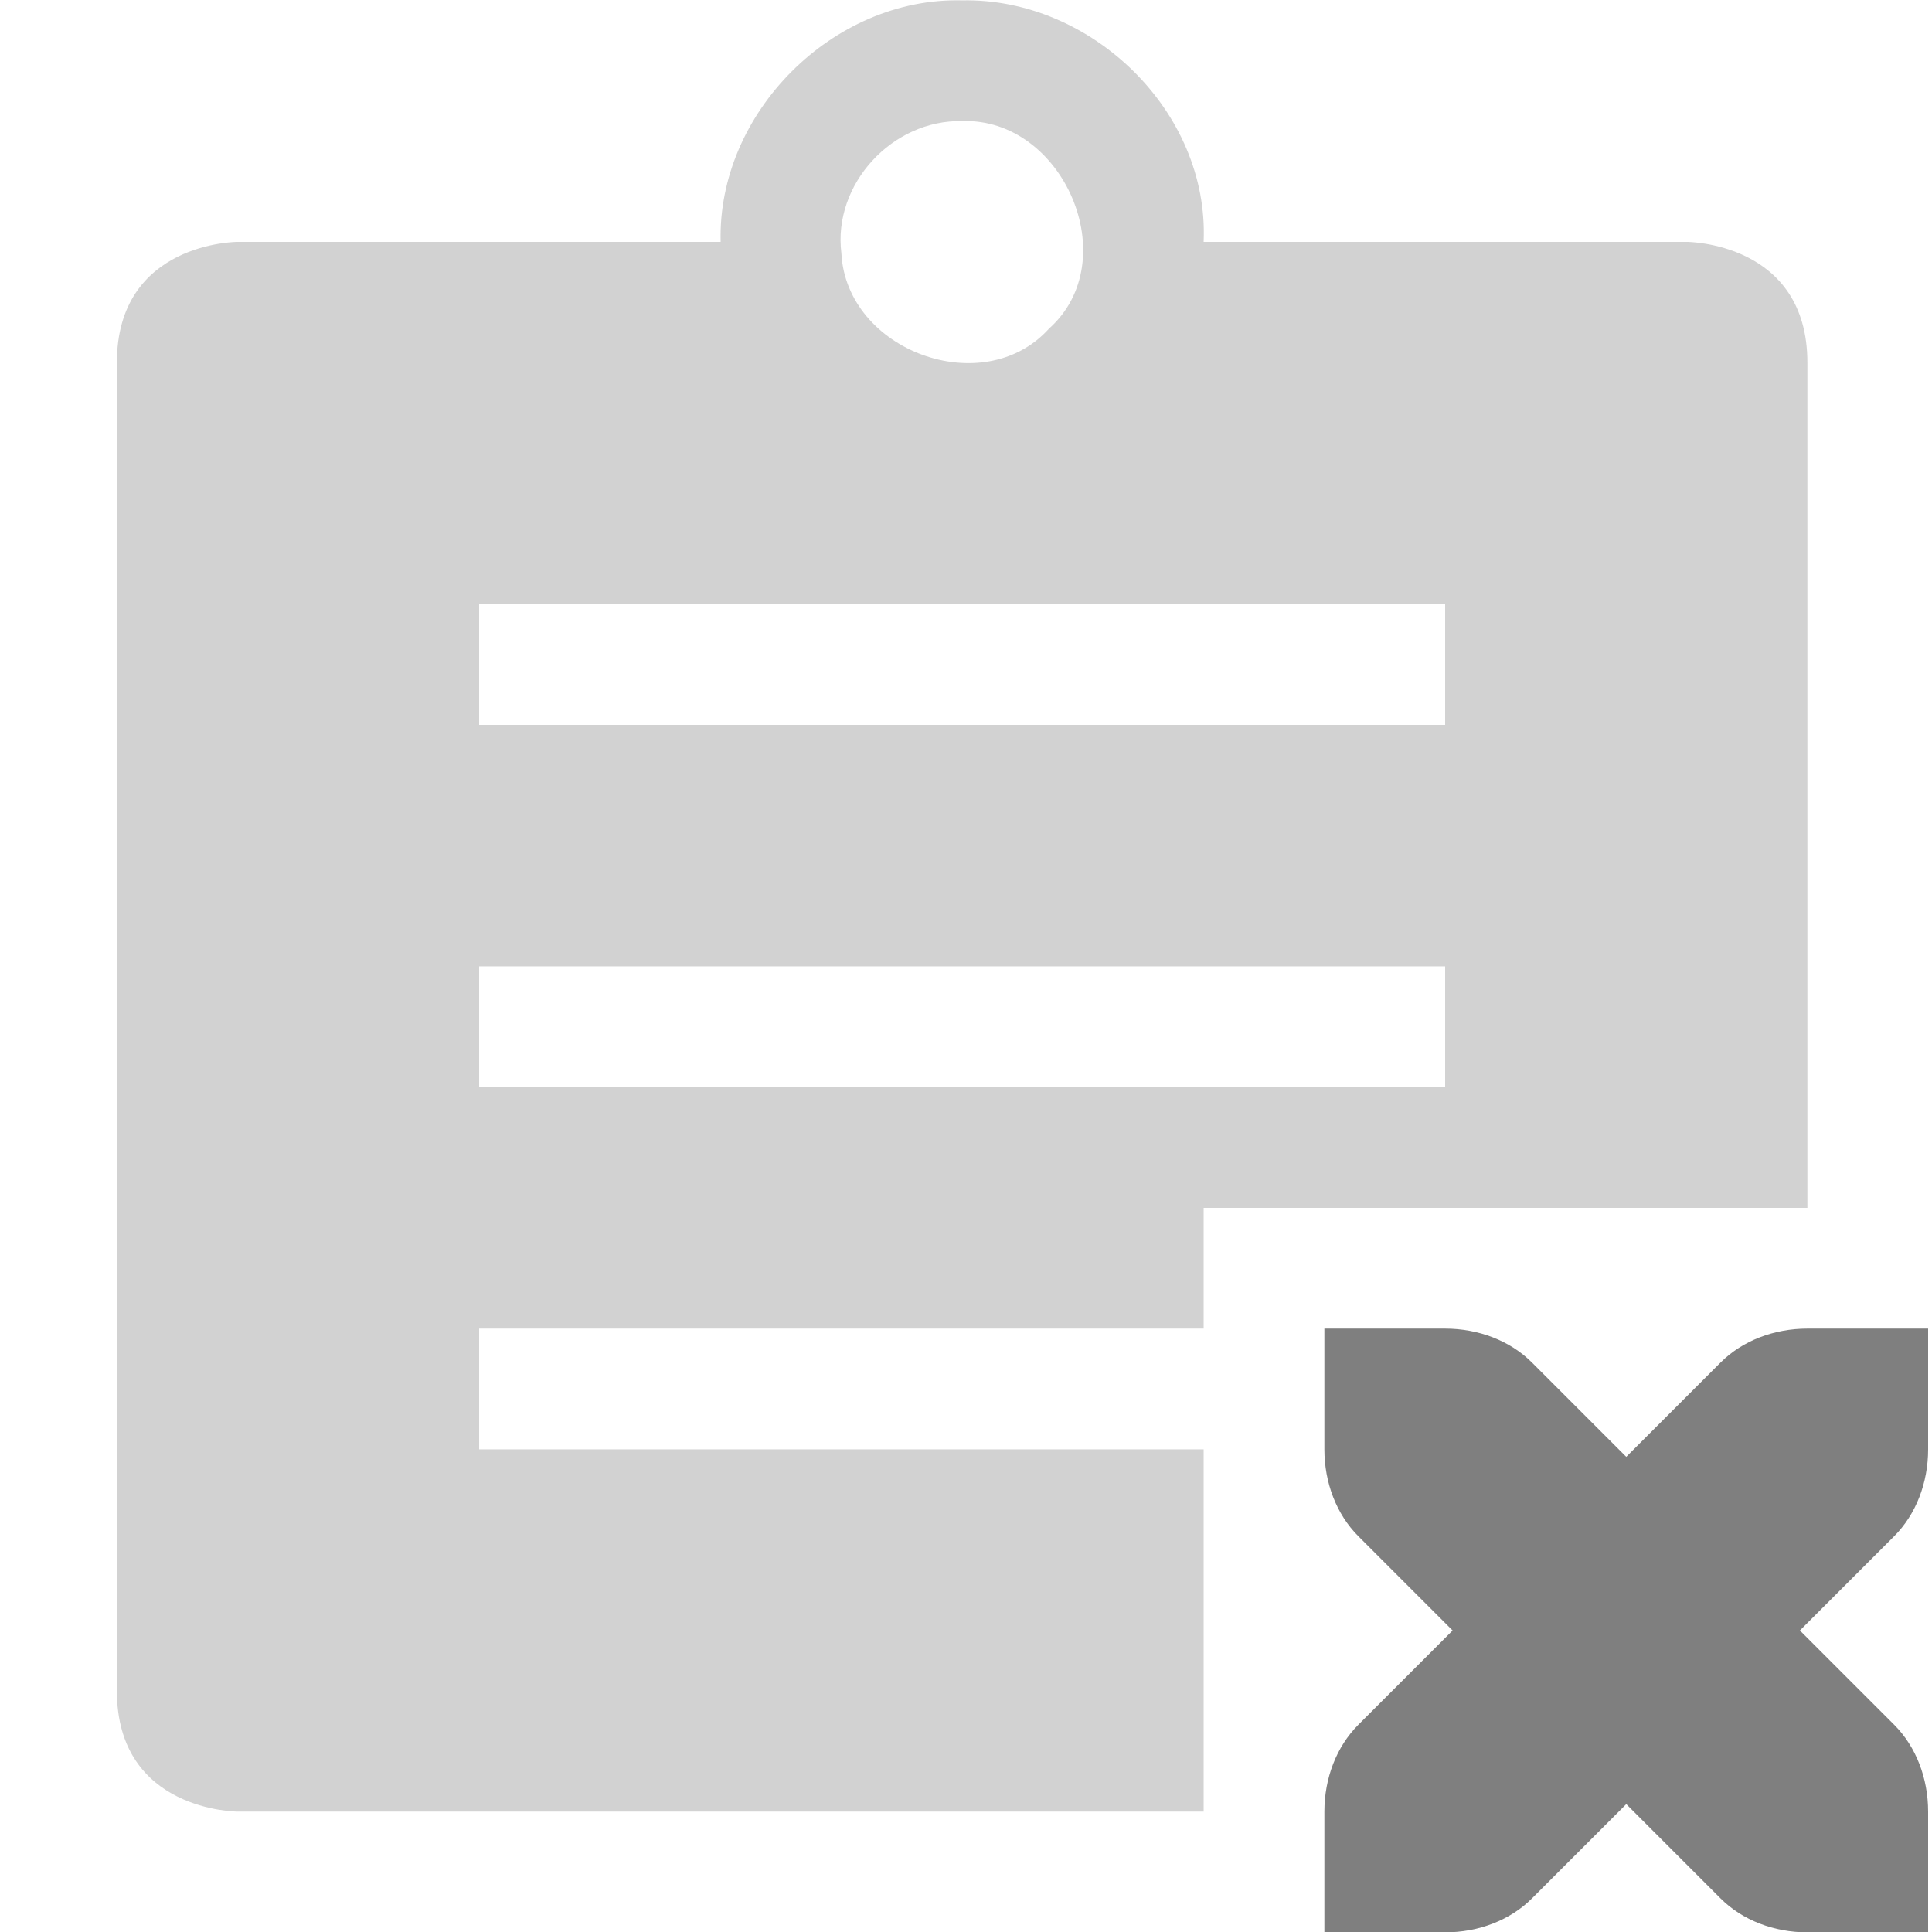 <?xml version='1.0' encoding='UTF-8' standalone='no'?>
<!-- Created with Inkscape (http://www.inkscape.org/) -->

<svg xmlns:cc='http://creativecommons.org/ns#' xmlns:dc='http://purl.org/dc/elements/1.1/' sodipodi:docname='task-past-due-symbolic.svg' inkscape:export-filename='/home/sam/source-symbolic.png' inkscape:export-xdpi='270' inkscape:export-ydpi='270' height='16.003' id='svg7384' xmlns:inkscape='http://www.inkscape.org/namespaces/inkscape' xmlns:osb='http://www.openswatchbook.org/uri/2009/osb' xmlns:rdf='http://www.w3.org/1999/02/22-rdf-syntax-ns#' xmlns:sodipodi='http://sodipodi.sourceforge.net/DTD/sodipodi-0.dtd' style='enable-background:new' xmlns:svg='http://www.w3.org/2000/svg' version='1.1' inkscape:version='0.91 r' width='16' xmlns='http://www.w3.org/2000/svg'>
  <sodipodi:namedview inkscape:bbox-nodes='true' inkscape:bbox-paths='false' bordercolor='#666666' borderlayer='false' borderopacity='1' inkscape:current-layer='layer9' inkscape:cx='-310.93809' inkscape:cy='-40.61365' gridtolerance='10' inkscape:guide-bbox='true' guidetolerance='10' id='namedview88' inkscape:object-nodes='true' inkscape:object-paths='true' objecttolerance='10' pagecolor='#f7f7f7' inkscape:pageopacity='1' inkscape:pageshadow='2' showborder='true' showgrid='false' showguides='true' inkscape:showpageshadow='false' inkscape:snap-bbox='true' inkscape:snap-bbox-edge-midpoints='false' inkscape:snap-bbox-midpoints='true' inkscape:snap-center='false' inkscape:snap-global='true' inkscape:snap-grids='true' inkscape:snap-intersection-paths='false' inkscape:snap-midpoints='true' inkscape:snap-nodes='true' inkscape:snap-object-midpoints='true' inkscape:snap-others='true' inkscape:snap-page='false' inkscape:snap-smooth-nodes='true' inkscape:snap-to-guides='true' inkscape:window-height='1023' inkscape:window-maximized='1' inkscape:window-width='1920' inkscape:window-x='0' inkscape:window-y='27' inkscape:zoom='1'>
    <inkscape:grid color='#000000' dotted='false' empcolor='#0800ff' empopacity='0.463' empspacing='4' enabled='true' id='grid4866' opacity='0.165' originx='-424.031' originy='-692' snapvisiblegridlinesonly='true' spacingx='0.25px' spacingy='0.25px' type='xygrid' visible='true'/>
  </sodipodi:namedview>
  <title id='title8473'>Paper Symbolic Icon Theme</title>
  <defs id='defs7386'>
    <linearGradient id='linearGradient6882' osb:paint='solid'>
      <stop id='stop6884' offset='0' style='stop-color:#7f7f7f;stop-opacity:1;'/>
    </linearGradient>
    <linearGradient id='linearGradient5606' osb:paint='solid'>
      <stop id='stop5608' offset='0' style='stop-color:#000000;stop-opacity:1;'/>
    </linearGradient>
    <filter inkscape:collect='always' id='filter7554' style='color-interpolation-filters:sRGB'>
      <feBlend inkscape:collect='always' id='feBlend7556' in2='BackgroundImage' mode='darken'/>
    </filter>
  </defs>
  <g inkscape:groupmode='layer' id='layer9' inkscape:label='status' style='display:inline' transform='translate(-665.032,475.003)'>
    
    <path inkscape:connector-curvature='0' d='m 673,-475 c -1.069,-0.028 -2.028,0.931 -2,2 l -4,0 c 0,0 -1,0 -1,1 l 0,11 c 0,1 1,1 1,1 l 8,0 0,-3 -6,0 0,-1 6,0 0,-1 5,0 0,-7 c 0,-1 -1,-1 -1,-1 l -4,0 c 0.047,-1.082 -0.931,-2.022 -2,-2 z m 0,1 c 0.837,-0.03 1.354,1.153 0.719,1.719 -0.543,0.602 -1.678,0.184 -1.719,-0.625 -0.072,-0.573 0.423,-1.107 1,-1.094 z m -4,4 8,0 0,1 -8,0 0,-1 z m 0,3 8,0 0,1 -8,0 0,-1 z' id='path8641' style='color:#000000;display:inline;overflow:visible;visibility:visible;opacity:0.35;fill:#7f7f7f;fill-opacity:1;fill-rule:nonzero;stroke:none;stroke-width:4;marker:none;enable-background:accumulate'/>
    <path inkscape:connector-curvature='0' d='m 676,-464 0,1 c 0,0.276 0.1,0.538 0.281,0.719 l 0.781,0.781 -0.781,0.781 c -0.181,0.181 -0.281,0.443 -0.281,0.719 l 0,1 1,0 c 0.276,0 0.538,-0.1 0.719,-0.281 l 0.781,-0.781 0.781,0.781 c 0.181,0.181 0.443,0.281 0.719,0.281 l 1,0 0,-1 c 0,-0.276 -0.1,-0.538 -0.281,-0.719 l -0.781,-0.781 0.781,-0.781 c 0.181,-0.181 0.281,-0.443 0.281,-0.719 l 0,-1 -1,0 c -0.276,0 -0.538,0.1 -0.719,0.281 l -0.781,0.781 -0.781,-0.781 C 677.538,-463.9 677.276,-464 677,-464 Z' id='path5658-8' sodipodi:nodetypes='csscsscsscsscsscsscsscssc' style='display:inline;fill:#7f7f7f;fill-opacity:1;stroke:none;enable-background:new'/>
  </g>
  <g inkscape:groupmode='layer' id='layer10' inkscape:label='devices' style='display:inline;filter:url(#filter7554)' transform='translate(-665.032,475.003)'/>
  <g inkscape:groupmode='layer' id='layer1' inkscape:label='places' style='display:inline' transform='translate(-424.031,-141.997)'/>
  <g inkscape:groupmode='layer' id='layer14' inkscape:label='mimetypes' style='display:inline' transform='translate(-665.032,475.003)'/>
  <g inkscape:groupmode='layer' id='layer15' inkscape:label='emblems' style='display:inline' transform='translate(-665.032,475.003)'/>
  <g inkscape:groupmode='layer' id='g71291' inkscape:label='emotes' style='display:inline' transform='translate(-665.032,475.003)'/>
  <g inkscape:groupmode='layer' id='layer2' inkscape:label='categories' style='display:inline' transform='translate(-424.031,8.003)'/>
  <g inkscape:groupmode='layer' id='layer12' inkscape:label='actions' style='display:inline' transform='translate(-665.032,475.003)'/>
</svg>
